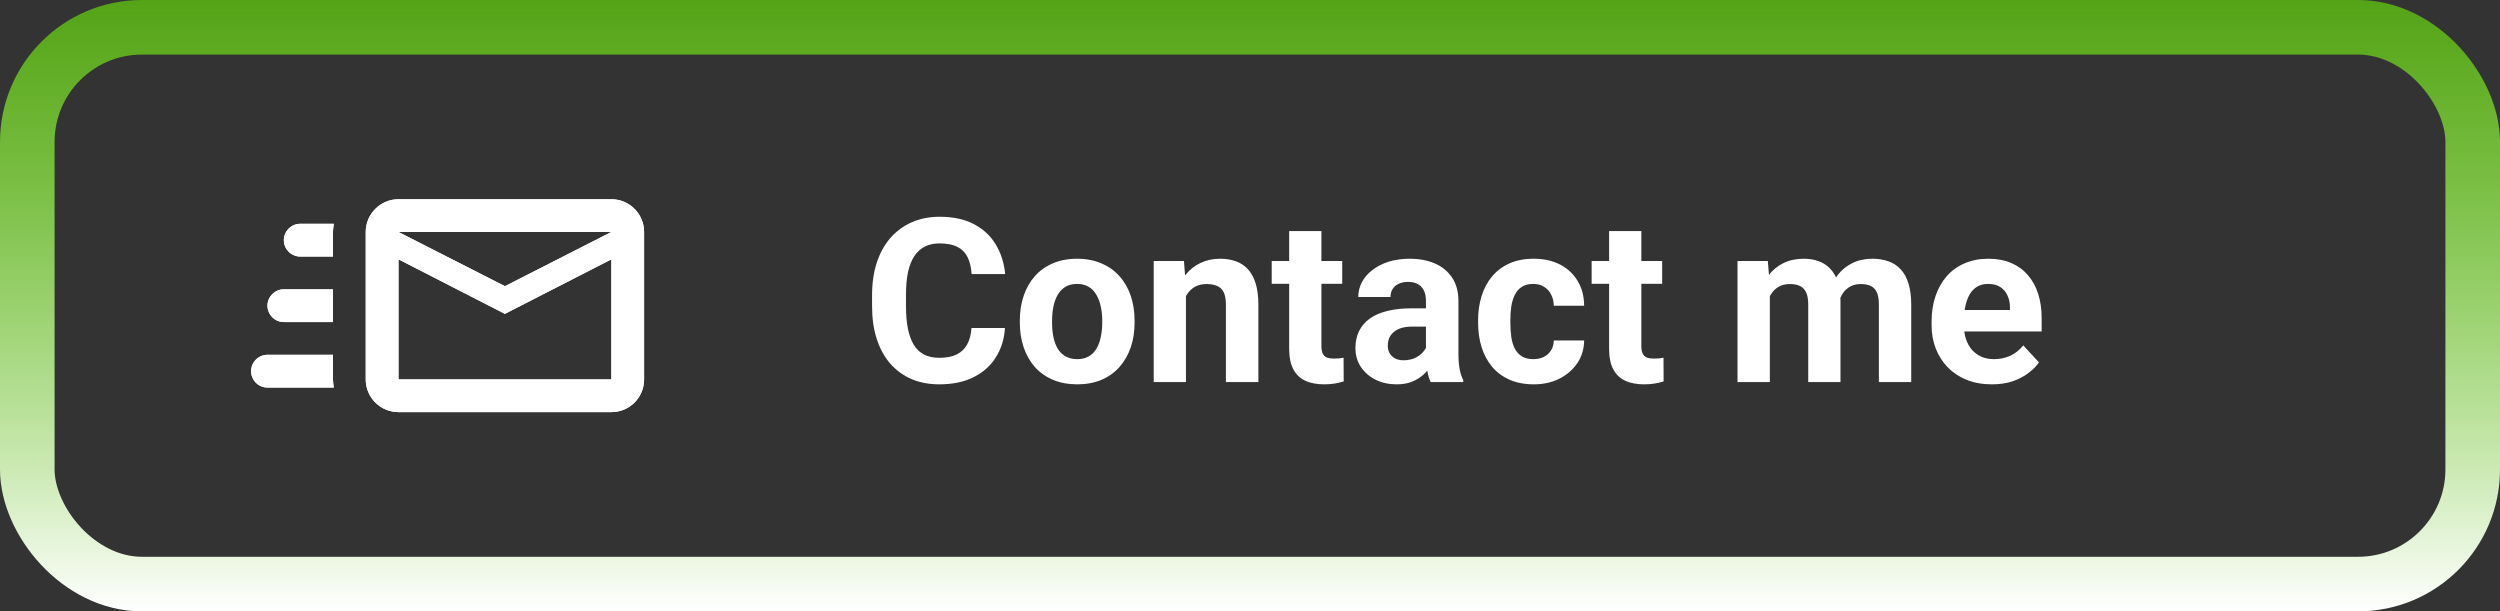 <svg width="229" height="56" viewBox="0 0 229 56" fill="none" xmlns="http://www.w3.org/2000/svg">
<rect x="0" y="0" width="229" height="56" fill="#333333" stroke="none"/>
<rect x="2.5" y="2.5" width="224" height="51" rx="10.5" stroke="url(#paint0_linear_207_880)" stroke-width="5"/>
<path d="M56 18.25H36.5C34.85 18.25 33.5 19.6 33.5 21.25V34.75C33.5 36.415 34.85 37.75 36.5 37.75H56C57.665 37.75 59 36.415 59 34.75V21.25C59 19.6 57.665 18.25 56 18.25ZM56 34.75H36.5V23.755L46.25 28.75L56 23.755V34.75ZM46.25 26.215L36.5 21.25H56L46.25 26.215ZM30.5 34.75C30.5 35.005 30.545 35.245 30.575 35.5H24.5C23.672 35.5 23 34.825 23 34C23 33.175 23.672 32.5 24.5 32.5H30.5V34.75ZM27.5 20.5H30.575C30.545 20.755 30.5 20.995 30.5 21.25V23.5H27.5C26.675 23.5 26 22.825 26 22C26 21.175 26.675 20.5 27.5 20.5ZM24.5 28C24.5 27.175 25.175 26.5 26 26.5H30.5V29.5H26C25.175 29.5 24.5 28.825 24.5 28Z" fill="white"/>
<path d="M56 18.25H36.5C34.85 18.25 33.5 19.6 33.5 21.25V34.75C33.5 36.415 34.85 37.75 36.5 37.75H56C57.665 37.75 59 36.415 59 34.75V21.25C59 19.6 57.665 18.25 56 18.25ZM56 34.75H36.5V23.755L46.25 28.75L56 23.755V34.75ZM46.25 26.215L36.5 21.25H56L46.25 26.215ZM30.5 34.75C30.5 35.005 30.545 35.245 30.575 35.5H24.5C23.672 35.5 23 34.825 23 34C23 33.175 23.672 32.5 24.5 32.5H30.5V34.75ZM27.5 20.5H30.575C30.545 20.755 30.5 20.995 30.5 21.25V23.5H27.5C26.675 23.5 26 22.825 26 22C26 21.175 26.675 20.5 27.5 20.5ZM24.5 28C24.5 27.175 25.175 26.5 26 26.5H30.5V29.5H26C25.175 29.5 24.5 28.825 24.5 28Z" fill="white"/>
<path d="M88.987 30.047H92.053C91.992 31.052 91.715 31.944 91.223 32.724C90.737 33.503 90.057 34.111 89.182 34.549C88.314 34.986 87.268 35.205 86.044 35.205C85.087 35.205 84.23 35.041 83.471 34.713C82.712 34.378 82.062 33.899 81.522 33.277C80.989 32.655 80.582 31.903 80.302 31.021C80.022 30.14 79.882 29.152 79.882 28.058V27.023C79.882 25.929 80.025 24.941 80.312 24.059C80.606 23.17 81.023 22.415 81.564 21.793C82.11 21.171 82.763 20.692 83.522 20.357C84.281 20.023 85.128 19.855 86.065 19.855C87.309 19.855 88.358 20.081 89.213 20.532C90.074 20.983 90.741 21.605 91.212 22.398C91.691 23.191 91.978 24.093 92.074 25.105H88.998C88.963 24.503 88.844 23.994 88.639 23.577C88.434 23.153 88.123 22.835 87.706 22.623C87.295 22.405 86.749 22.295 86.065 22.295C85.552 22.295 85.105 22.391 84.722 22.582C84.339 22.774 84.018 23.064 83.758 23.454C83.498 23.844 83.303 24.336 83.173 24.931C83.05 25.519 82.989 26.209 82.989 27.002V28.058C82.989 28.831 83.047 29.511 83.163 30.099C83.279 30.68 83.457 31.172 83.696 31.575C83.942 31.972 84.257 32.273 84.64 32.477C85.029 32.676 85.498 32.775 86.044 32.775C86.687 32.775 87.217 32.672 87.634 32.467C88.051 32.262 88.369 31.958 88.587 31.555C88.813 31.151 88.946 30.649 88.987 30.047ZM93.417 29.565V29.35C93.417 28.537 93.533 27.788 93.766 27.105C93.998 26.414 94.336 25.816 94.781 25.31C95.225 24.804 95.772 24.411 96.421 24.131C97.071 23.844 97.816 23.7 98.657 23.7C99.498 23.7 100.246 23.844 100.902 24.131C101.559 24.411 102.109 24.804 102.553 25.31C103.004 25.816 103.346 26.414 103.579 27.105C103.811 27.788 103.927 28.537 103.927 29.35V29.565C103.927 30.372 103.811 31.121 103.579 31.811C103.346 32.495 103.004 33.093 102.553 33.605C102.109 34.111 101.562 34.504 100.913 34.785C100.263 35.065 99.518 35.205 98.677 35.205C97.836 35.205 97.088 35.065 96.432 34.785C95.782 34.504 95.232 34.111 94.781 33.605C94.336 33.093 93.998 32.495 93.766 31.811C93.533 31.121 93.417 30.372 93.417 29.565ZM96.37 29.35V29.565C96.37 30.03 96.411 30.464 96.493 30.868C96.575 31.271 96.705 31.627 96.883 31.934C97.067 32.235 97.307 32.471 97.601 32.642C97.894 32.812 98.253 32.898 98.677 32.898C99.087 32.898 99.439 32.812 99.733 32.642C100.027 32.471 100.263 32.235 100.441 31.934C100.619 31.627 100.749 31.271 100.831 30.868C100.919 30.464 100.964 30.03 100.964 29.565V29.35C100.964 28.899 100.919 28.475 100.831 28.079C100.749 27.675 100.615 27.32 100.431 27.012C100.253 26.698 100.017 26.452 99.723 26.274C99.429 26.096 99.074 26.007 98.657 26.007C98.24 26.007 97.884 26.096 97.59 26.274C97.303 26.452 97.067 26.698 96.883 27.012C96.705 27.32 96.575 27.675 96.493 28.079C96.411 28.475 96.37 28.899 96.37 29.35ZM108.634 26.274V35H105.681V23.905H108.449L108.634 26.274ZM108.203 29.063H107.403C107.403 28.243 107.509 27.504 107.721 26.848C107.933 26.185 108.23 25.621 108.613 25.156C108.996 24.685 109.451 24.326 109.977 24.08C110.51 23.827 111.105 23.7 111.761 23.7C112.281 23.7 112.756 23.775 113.187 23.926C113.617 24.076 113.986 24.315 114.294 24.644C114.608 24.972 114.848 25.406 115.012 25.946C115.183 26.486 115.268 27.145 115.268 27.925V35H112.294V27.915C112.294 27.422 112.226 27.04 112.089 26.766C111.953 26.493 111.751 26.301 111.484 26.192C111.225 26.076 110.903 26.018 110.521 26.018C110.124 26.018 109.779 26.096 109.485 26.253C109.198 26.411 108.958 26.629 108.767 26.91C108.583 27.183 108.442 27.504 108.347 27.873C108.251 28.243 108.203 28.639 108.203 29.063ZM122.948 23.905V25.997H116.488V23.905H122.948ZM118.088 21.168H121.041V31.657C121.041 31.979 121.082 32.225 121.164 32.395C121.253 32.566 121.383 32.686 121.554 32.754C121.725 32.816 121.94 32.847 122.2 32.847C122.384 32.847 122.548 32.84 122.692 32.826C122.842 32.806 122.969 32.785 123.071 32.765L123.082 34.938C122.829 35.02 122.555 35.085 122.261 35.133C121.967 35.181 121.643 35.205 121.287 35.205C120.638 35.205 120.07 35.099 119.585 34.887C119.106 34.669 118.737 34.32 118.478 33.841C118.218 33.363 118.088 32.734 118.088 31.955V21.168ZM130.618 32.498V27.556C130.618 27.2 130.56 26.896 130.444 26.643C130.328 26.383 130.146 26.182 129.9 26.038C129.661 25.895 129.35 25.823 128.967 25.823C128.639 25.823 128.355 25.881 128.116 25.997C127.877 26.106 127.692 26.267 127.562 26.479C127.433 26.684 127.368 26.927 127.368 27.207H124.415C124.415 26.735 124.524 26.288 124.743 25.864C124.961 25.44 125.279 25.067 125.696 24.746C126.113 24.418 126.609 24.162 127.183 23.977C127.764 23.793 128.414 23.7 129.131 23.7C129.993 23.7 130.758 23.844 131.428 24.131C132.098 24.418 132.625 24.849 133.007 25.423C133.397 25.997 133.592 26.715 133.592 27.576V32.324C133.592 32.932 133.629 33.431 133.705 33.821C133.78 34.204 133.889 34.539 134.033 34.826V35H131.049C130.905 34.699 130.796 34.323 130.721 33.872C130.652 33.414 130.618 32.956 130.618 32.498ZM131.008 28.243L131.028 29.914H129.377C128.988 29.914 128.649 29.959 128.362 30.047C128.075 30.136 127.839 30.263 127.655 30.427C127.47 30.584 127.333 30.769 127.245 30.98C127.163 31.192 127.122 31.425 127.122 31.678C127.122 31.931 127.18 32.16 127.296 32.365C127.412 32.563 127.58 32.72 127.798 32.836C128.017 32.946 128.273 33.001 128.567 33.001C129.012 33.001 129.398 32.912 129.726 32.734C130.054 32.556 130.307 32.337 130.485 32.078C130.669 31.818 130.765 31.572 130.772 31.339L131.551 32.59C131.442 32.871 131.292 33.161 131.1 33.462C130.916 33.763 130.68 34.046 130.393 34.313C130.105 34.573 129.76 34.788 129.357 34.959C128.954 35.123 128.475 35.205 127.921 35.205C127.217 35.205 126.578 35.065 126.004 34.785C125.437 34.498 124.985 34.105 124.65 33.605C124.322 33.1 124.158 32.525 124.158 31.883C124.158 31.302 124.268 30.786 124.486 30.334C124.705 29.883 125.026 29.504 125.45 29.196C125.881 28.882 126.417 28.646 127.06 28.489C127.703 28.325 128.448 28.243 129.295 28.243H131.008ZM140.452 32.898C140.814 32.898 141.135 32.83 141.416 32.693C141.696 32.549 141.915 32.351 142.072 32.098C142.236 31.838 142.321 31.534 142.328 31.186H145.107C145.1 31.965 144.892 32.659 144.481 33.267C144.071 33.869 143.521 34.344 142.831 34.692C142.14 35.034 141.368 35.205 140.513 35.205C139.652 35.205 138.9 35.062 138.257 34.774C137.622 34.487 137.092 34.091 136.668 33.585C136.244 33.072 135.926 32.477 135.714 31.801C135.502 31.117 135.396 30.386 135.396 29.606V29.309C135.396 28.523 135.502 27.791 135.714 27.115C135.926 26.431 136.244 25.836 136.668 25.331C137.092 24.818 137.622 24.418 138.257 24.131C138.893 23.844 139.638 23.7 140.493 23.7C141.402 23.7 142.198 23.875 142.882 24.223C143.572 24.572 144.112 25.071 144.502 25.72C144.898 26.363 145.1 27.125 145.107 28.007H142.328C142.321 27.638 142.243 27.303 142.092 27.002C141.949 26.701 141.737 26.462 141.457 26.284C141.183 26.1 140.845 26.007 140.441 26.007C140.011 26.007 139.659 26.1 139.385 26.284C139.112 26.462 138.9 26.708 138.75 27.023C138.599 27.33 138.493 27.682 138.432 28.079C138.377 28.468 138.35 28.878 138.35 29.309V29.606C138.35 30.037 138.377 30.451 138.432 30.847C138.486 31.244 138.589 31.596 138.739 31.903C138.896 32.211 139.112 32.454 139.385 32.631C139.659 32.809 140.014 32.898 140.452 32.898ZM152.254 23.905V25.997H145.794V23.905H152.254ZM147.394 21.168H150.347V31.657C150.347 31.979 150.388 32.225 150.47 32.395C150.559 32.566 150.688 32.686 150.859 32.754C151.03 32.816 151.246 32.847 151.505 32.847C151.69 32.847 151.854 32.84 151.998 32.826C152.148 32.806 152.274 32.785 152.377 32.765L152.387 34.938C152.134 35.02 151.861 35.085 151.567 35.133C151.273 35.181 150.948 35.205 150.593 35.205C149.943 35.205 149.376 35.099 148.891 34.887C148.412 34.669 148.043 34.32 147.783 33.841C147.523 33.363 147.394 32.734 147.394 31.955V21.168ZM162.118 26.202V35H159.155V23.905H161.934L162.118 26.202ZM161.708 29.063H160.888C160.888 28.291 160.98 27.58 161.165 26.93C161.356 26.274 161.633 25.706 161.995 25.228C162.364 24.743 162.819 24.367 163.359 24.1C163.899 23.834 164.524 23.7 165.235 23.7C165.728 23.7 166.179 23.775 166.589 23.926C166.999 24.069 167.351 24.298 167.645 24.613C167.946 24.92 168.178 25.324 168.342 25.823C168.506 26.315 168.588 26.906 168.588 27.597V35H165.635V27.925C165.635 27.419 165.567 27.029 165.43 26.756C165.293 26.482 165.099 26.291 164.846 26.182C164.6 26.072 164.302 26.018 163.954 26.018C163.571 26.018 163.236 26.096 162.949 26.253C162.668 26.411 162.436 26.629 162.251 26.91C162.067 27.183 161.93 27.504 161.841 27.873C161.752 28.243 161.708 28.639 161.708 29.063ZM168.312 28.725L167.255 28.858C167.255 28.133 167.344 27.46 167.522 26.838C167.707 26.216 167.977 25.669 168.332 25.197C168.694 24.726 169.142 24.36 169.675 24.1C170.208 23.834 170.824 23.7 171.521 23.7C172.054 23.7 172.54 23.779 172.977 23.936C173.415 24.086 173.787 24.329 174.095 24.664C174.409 24.992 174.648 25.423 174.812 25.956C174.983 26.489 175.069 27.142 175.069 27.915V35H172.105V27.915C172.105 27.402 172.037 27.012 171.9 26.746C171.771 26.472 171.579 26.284 171.326 26.182C171.08 26.072 170.786 26.018 170.444 26.018C170.089 26.018 169.778 26.089 169.511 26.233C169.245 26.37 169.022 26.561 168.845 26.807C168.667 27.053 168.534 27.34 168.445 27.669C168.356 27.99 168.312 28.342 168.312 28.725ZM182.462 35.205C181.601 35.205 180.828 35.068 180.145 34.795C179.461 34.515 178.88 34.128 178.401 33.636C177.93 33.144 177.567 32.573 177.314 31.924C177.062 31.268 176.935 30.57 176.935 29.832V29.422C176.935 28.581 177.055 27.812 177.294 27.115C177.533 26.418 177.875 25.812 178.319 25.3C178.771 24.787 179.317 24.394 179.96 24.121C180.603 23.84 181.327 23.7 182.134 23.7C182.92 23.7 183.617 23.83 184.226 24.09C184.834 24.35 185.343 24.719 185.753 25.197C186.17 25.676 186.485 26.25 186.697 26.92C186.909 27.583 187.015 28.321 187.015 29.135V30.365H178.196V28.396H184.113V28.171C184.113 27.761 184.038 27.395 183.887 27.074C183.744 26.746 183.525 26.486 183.231 26.294C182.937 26.103 182.561 26.007 182.103 26.007C181.713 26.007 181.378 26.093 181.098 26.264C180.818 26.435 180.589 26.674 180.411 26.981C180.24 27.289 180.11 27.651 180.021 28.068C179.939 28.479 179.898 28.93 179.898 29.422V29.832C179.898 30.276 179.96 30.686 180.083 31.062C180.213 31.439 180.394 31.763 180.626 32.037C180.866 32.31 181.153 32.522 181.488 32.672C181.83 32.823 182.216 32.898 182.646 32.898C183.18 32.898 183.675 32.795 184.133 32.59C184.598 32.378 184.998 32.06 185.333 31.637L186.769 33.195C186.536 33.53 186.218 33.852 185.815 34.159C185.418 34.467 184.94 34.72 184.379 34.918C183.819 35.109 183.18 35.205 182.462 35.205Z" fill="white"/>
<defs>
<linearGradient id="paint0_linear_207_880" x1="114.5" y1="0" x2="114.5" y2="56" gradientUnits="userSpaceOnUse">
<stop stop-color="#70FF00" stop-opacity="0.55"/>
<stop offset="1" stop-color="white"/>
</linearGradient>
</defs>
</svg>
